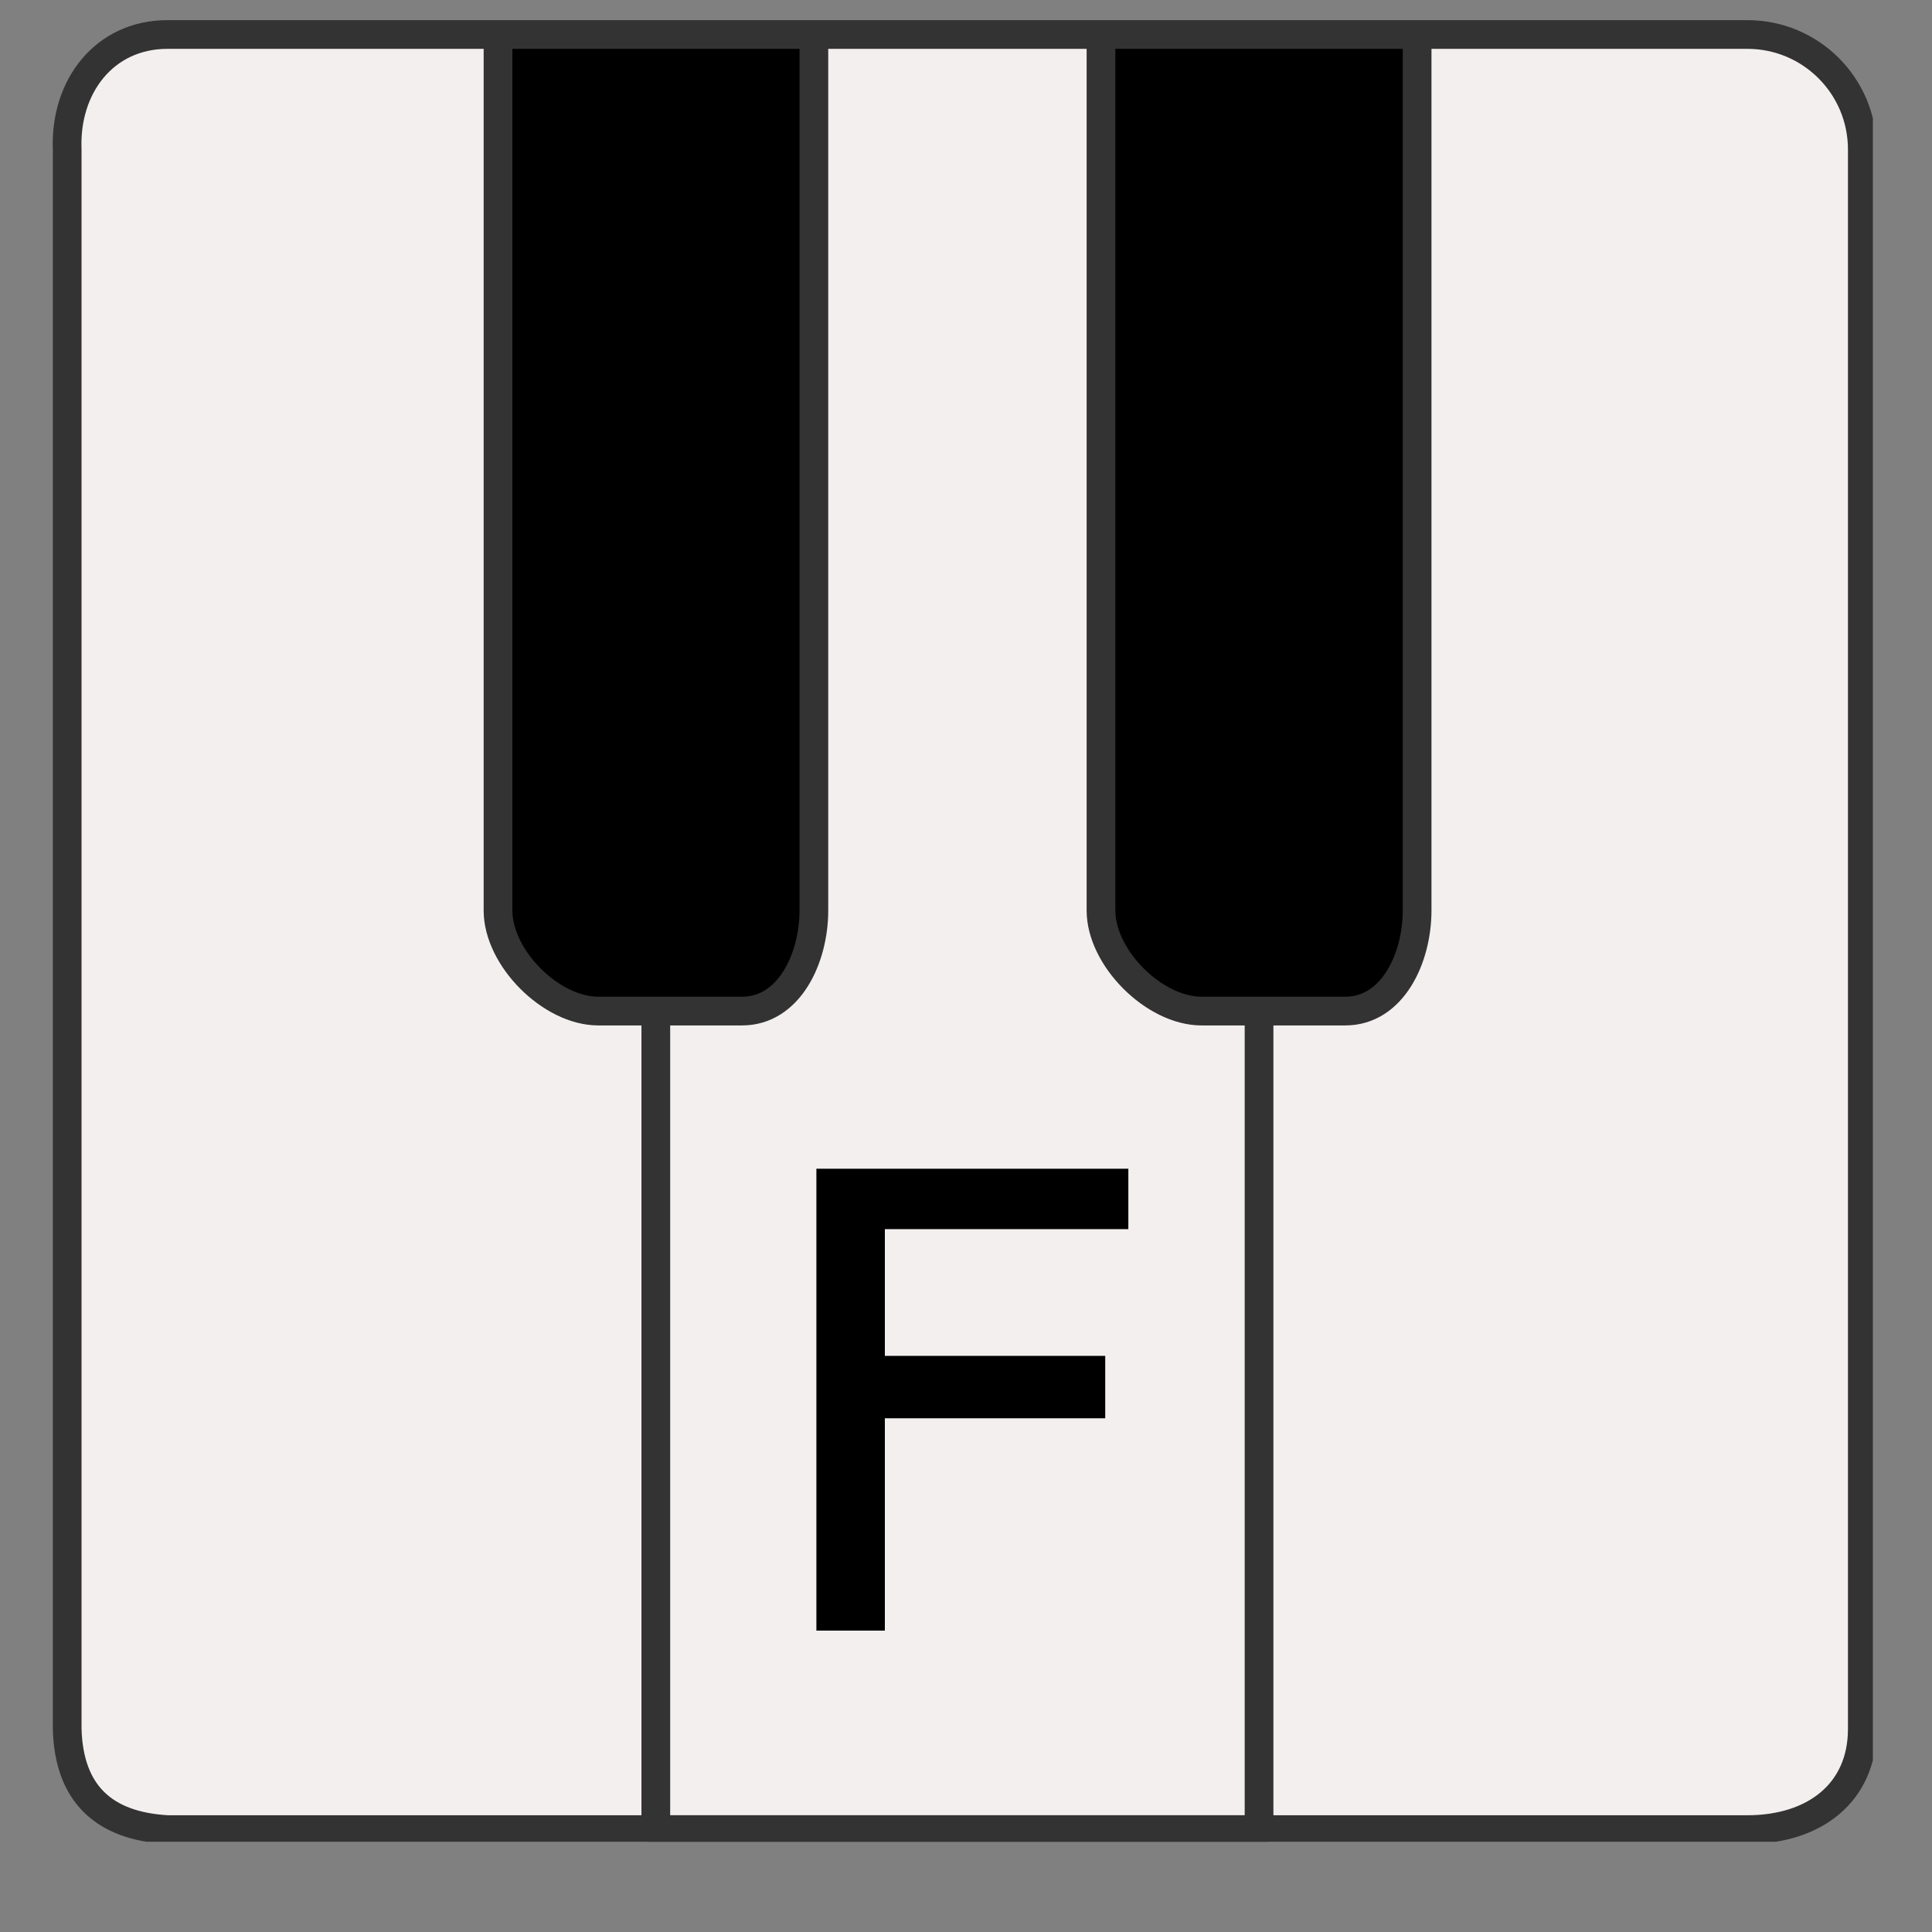 <?xml version="1.0" encoding="UTF-8"?>
<svg xmlns="http://www.w3.org/2000/svg" xmlns:xlink="http://www.w3.org/1999/xlink" width="30pt" height="30pt" viewBox="0 0 30 30" version="1.2">
<rect x="0" y="0" width="30" height="30" fill="#808080" stroke="none"/>
<defs>
<g>
<symbol overflow="visible" id="glyph0-0">
<path style="stroke:none;" d=""/>
</symbol>
<symbol overflow="visible" id="glyph0-1">
<path style="stroke:none;" d="M 5.406 -7.172 L 5.406 -6.234 L 1.625 -6.234 L 1.625 -4.266 L 5.047 -4.266 L 5.047 -3.297 L 1.625 -3.297 L 1.625 0 L 0.562 0 L 0.562 -7.172 Z M 5.406 -7.172 "/>
</symbol>
</g>
<clipPath id="clip1">
  <path d="M 19 0.289 L 29 0.289 L 29 28.598 L 19 28.598 Z M 19 0.289 "/>
</clipPath>
<clipPath id="clip2">
  <path d="M 17 0.289 L 22 0.289 L 22 16 L 17 16 Z M 17 0.289 "/>
</clipPath>
<clipPath id="clip3">
  <path d="M 7 0.289 L 13 0.289 L 13 16 L 7 16 Z M 7 0.289 "/>
</clipPath>
<clipPath id="clip4">
  <path d="M 0.773 0.289 L 11 0.289 L 11 28.598 L 0.773 28.598 Z M 0.773 0.289 "/>
</clipPath>
<clipPath id="clip5">
  <path d="M 10 0.289 L 20 0.289 L 20 28.598 L 10 28.598 Z M 10 0.289 "/>
</clipPath>
<clipPath id="clip6">
  <path d="M 0.773 0.289 L 29.082 0.289 L 29.082 28.598 L 0.773 28.598 Z M 0.773 0.289 "/>
</clipPath>
<clipPath id="clip7">
  <path d="M 9 15 L 20 15 L 20 28.598 L 9 28.598 Z M 9 15 "/>
</clipPath>
<clipPath id="clip8">
  <path d="M 7 0.289 L 13 0.289 L 13 16 L 7 16 Z M 7 0.289 "/>
</clipPath>
<clipPath id="clip9">
  <path d="M 16 0.289 L 23 0.289 L 23 16 L 16 16 Z M 16 0.289 "/>
</clipPath>
</defs>
<g id="surface1">
<g clip-path="url(#clip1)" clip-rule="nonzero">
<path style=" stroke:none;fill-rule:nonzero;fill:rgb(95.689%,93.729%,93.729%);fill-opacity:1;" d="M 27.188 0.645 L 22.07 0.645 L 22.07 14.109 C 22.07 14.859 21.672 15.777 20.848 15.777 L 19.621 15.777 L 19.621 28.465 L 27.188 28.465 C 28.109 28.465 28.746 27.602 28.746 26.684 L 28.746 2.203 C 28.746 1.285 28.109 0.645 27.188 0.645 Z M 27.188 0.645 "/>
</g>
<g clip-path="url(#clip2)" clip-rule="nonzero">
<path style=" stroke:none;fill-rule:nonzero;fill:rgb(0%,0%,0%);fill-opacity:1;" d="M 18.621 15.555 L 20.848 15.555 C 21.535 15.555 21.848 14.754 21.848 14.109 L 21.848 0.645 L 17.176 0.645 L 17.176 14.109 C 17.176 14.785 17.949 15.555 18.621 15.555 Z M 18.621 15.555 "/>
</g>
<g clip-path="url(#clip3)" clip-rule="nonzero">
<path style=" stroke:none;fill-rule:nonzero;fill:rgb(0%,0%,0%);fill-opacity:1;" d="M 9.273 15.555 L 11.5 15.555 C 12.188 15.555 12.5 14.754 12.5 14.109 L 12.5 0.645 L 7.828 0.645 L 7.828 14.109 C 7.828 14.785 8.602 15.555 9.273 15.555 Z M 9.273 15.555 "/>
</g>
<g clip-path="url(#clip4)" clip-rule="nonzero">
<path style=" stroke:none;fill-rule:nonzero;fill:rgb(95.689%,93.729%,93.729%);fill-opacity:1;" d="M 9.273 15.777 C 8.473 15.777 7.605 14.91 7.605 14.109 L 7.605 0.645 L 2.711 0.645 C 1.789 0.645 0.93 1.285 0.93 2.203 L 0.93 26.684 C 0.93 27.602 1.789 28.465 2.711 28.465 L 10.055 28.465 L 10.055 15.777 Z M 9.273 15.777 "/>
</g>
<g clip-path="url(#clip5)" clip-rule="nonzero">
<path style=" stroke:none;fill-rule:nonzero;fill:rgb(95.689%,93.729%,93.729%);fill-opacity:1;" d="M 18.621 15.777 C 17.82 15.777 16.953 14.91 16.953 14.109 L 16.953 0.645 L 12.723 0.645 L 12.723 14.109 C 12.723 14.859 12.324 15.777 11.5 15.777 L 10.277 15.777 L 10.277 28.465 L 19.398 28.465 L 19.398 15.777 Z M 18.621 15.777 "/>
</g>
<g clip-path="url(#clip6)" clip-rule="nonzero">
<path style="fill:none;stroke-width:2;stroke-linecap:round;stroke-linejoin:round;stroke:rgb(20%,20%,20%);stroke-opacity:1;stroke-miterlimit:10;" d="M 126.506 119.494 C 126.506 123.918 123.188 126.498 118.501 126.498 L 8.494 126.498 C 4.071 126.252 1.631 124.005 1.508 119.494 L 1.508 9.505 C 1.332 5.134 4.088 1.5 8.494 1.5 L 118.501 1.5 C 122.925 1.5 126.506 5.081 126.506 9.505 Z M 126.506 119.494 " transform="matrix(0.223,0,0,0.223,0.707,0.201)"/>
</g>
<g clip-path="url(#clip7)" clip-rule="nonzero">
<path style="fill:none;stroke-width:2;stroke-linecap:round;stroke-linejoin:round;stroke:rgb(20%,20%,20%);stroke-opacity:1;stroke-miterlimit:10;" d="M 84.5 69.994 L 84.5 126.498 L 42.495 126.498 L 42.495 69.994 " transform="matrix(0.223,0,0,0.223,0.707,0.201)"/>
</g>
<g clip-path="url(#clip8)" clip-rule="nonzero">
<path style="fill:none;stroke-width:2;stroke-linecap:round;stroke-linejoin:round;stroke:rgb(20%,20%,20%);stroke-opacity:1;stroke-miterlimit:10;" d="M 53.501 1.992 L 53.501 62.498 C 53.501 65.798 51.798 69.502 48.498 69.502 L 38.493 69.502 C 35.193 69.502 31.507 65.798 31.507 62.498 L 31.507 1.992 " transform="matrix(0.223,0,0,0.223,0.707,0.201)"/>
</g>
<g clip-path="url(#clip9)" clip-rule="nonzero">
<path style="fill:none;stroke-width:2;stroke-linecap:round;stroke-linejoin:round;stroke:rgb(20%,20%,20%);stroke-opacity:1;stroke-miterlimit:10;" d="M 95.506 1.992 L 95.506 62.498 C 95.506 65.798 93.804 69.502 90.504 69.502 L 80.498 69.502 C 77.198 69.502 73.494 65.798 73.494 62.498 L 73.494 1.992 " transform="matrix(0.223,0,0,0.223,0.707,0.201)"/>
</g>
<g style="fill:rgb(0%,0%,0%);fill-opacity:1;">
  <use xlink:href="#glyph0-1" x="12.115" y="25.32"/>
</g>
</g>
</svg>
